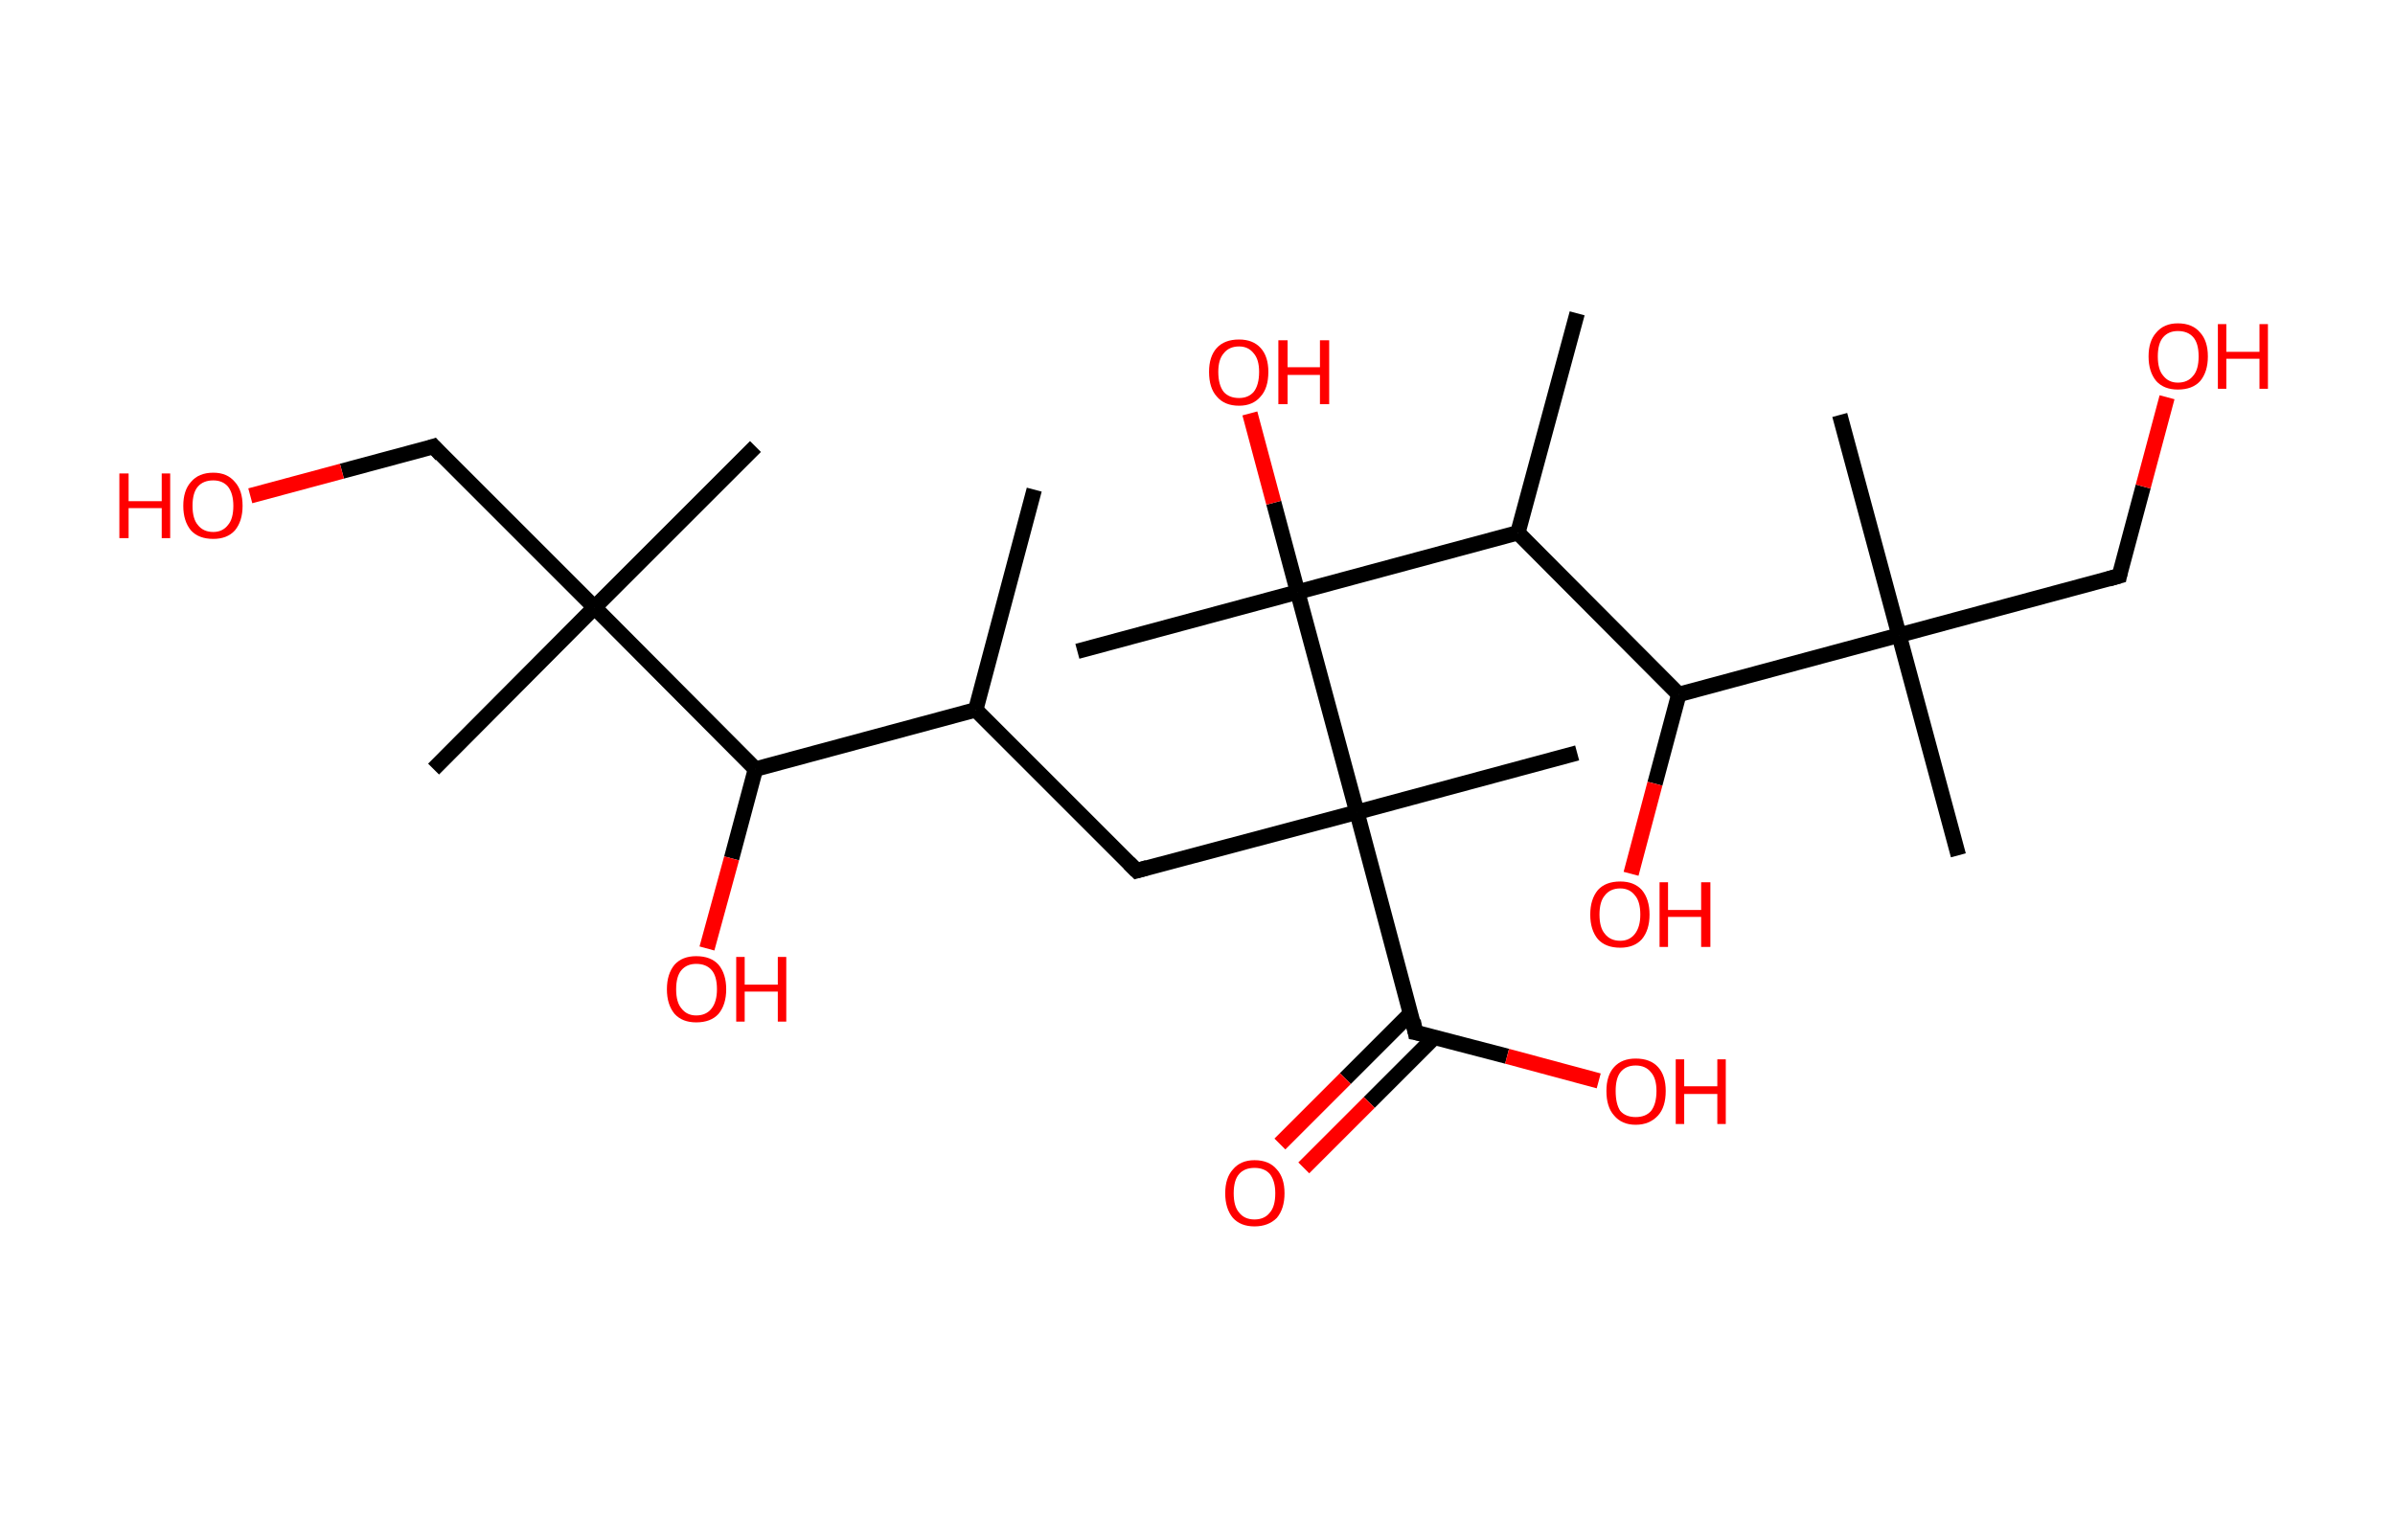 <?xml version='1.0' encoding='ASCII' standalone='yes'?>
<svg xmlns="http://www.w3.org/2000/svg" xmlns:rdkit="http://www.rdkit.org/xml" xmlns:xlink="http://www.w3.org/1999/xlink" version="1.1" baseProfile="full" xml:space="preserve" width="311px" height="200px" viewBox="0 0 311 200">
<!-- END OF HEADER -->
<rect style="opacity:1.0;fill:#FFFFFF;stroke:none" width="311.0" height="200.0" x="0.0" y="0.0"> </rect>
<path class="bond-0 atom-0 atom-1" d="M 134.3,63.6 L 126.7,92.2" style="fill:none;fill-rule:evenodd;stroke:#000000;stroke-width:2.0px;stroke-linecap:butt;stroke-linejoin:miter;stroke-opacity:1"/>
<path class="bond-1 atom-1 atom-2" d="M 126.7,92.2 L 147.6,113.1" style="fill:none;fill-rule:evenodd;stroke:#000000;stroke-width:2.0px;stroke-linecap:butt;stroke-linejoin:miter;stroke-opacity:1"/>
<path class="bond-2 atom-2 atom-3" d="M 147.6,113.1 L 176.2,105.5" style="fill:none;fill-rule:evenodd;stroke:#000000;stroke-width:2.0px;stroke-linecap:butt;stroke-linejoin:miter;stroke-opacity:1"/>
<path class="bond-3 atom-3 atom-4" d="M 176.2,105.5 L 204.8,97.8" style="fill:none;fill-rule:evenodd;stroke:#000000;stroke-width:2.0px;stroke-linecap:butt;stroke-linejoin:miter;stroke-opacity:1"/>
<path class="bond-4 atom-3 atom-5" d="M 176.2,105.5 L 183.8,134.1" style="fill:none;fill-rule:evenodd;stroke:#000000;stroke-width:2.0px;stroke-linecap:butt;stroke-linejoin:miter;stroke-opacity:1"/>
<path class="bond-5 atom-5 atom-6" d="M 183.2,131.6 L 174.7,140.1" style="fill:none;fill-rule:evenodd;stroke:#000000;stroke-width:2.0px;stroke-linecap:butt;stroke-linejoin:miter;stroke-opacity:1"/>
<path class="bond-5 atom-5 atom-6" d="M 174.7,140.1 L 166.2,148.6" style="fill:none;fill-rule:evenodd;stroke:#FF0000;stroke-width:2.0px;stroke-linecap:butt;stroke-linejoin:miter;stroke-opacity:1"/>
<path class="bond-5 atom-5 atom-6" d="M 186.3,134.7 L 177.8,143.2" style="fill:none;fill-rule:evenodd;stroke:#000000;stroke-width:2.0px;stroke-linecap:butt;stroke-linejoin:miter;stroke-opacity:1"/>
<path class="bond-5 atom-5 atom-6" d="M 177.8,143.2 L 169.3,151.7" style="fill:none;fill-rule:evenodd;stroke:#FF0000;stroke-width:2.0px;stroke-linecap:butt;stroke-linejoin:miter;stroke-opacity:1"/>
<path class="bond-6 atom-5 atom-7" d="M 183.8,134.1 L 195.7,137.2" style="fill:none;fill-rule:evenodd;stroke:#000000;stroke-width:2.0px;stroke-linecap:butt;stroke-linejoin:miter;stroke-opacity:1"/>
<path class="bond-6 atom-5 atom-7" d="M 195.7,137.2 L 207.6,140.4" style="fill:none;fill-rule:evenodd;stroke:#FF0000;stroke-width:2.0px;stroke-linecap:butt;stroke-linejoin:miter;stroke-opacity:1"/>
<path class="bond-7 atom-3 atom-8" d="M 176.2,105.5 L 168.5,76.9" style="fill:none;fill-rule:evenodd;stroke:#000000;stroke-width:2.0px;stroke-linecap:butt;stroke-linejoin:miter;stroke-opacity:1"/>
<path class="bond-8 atom-8 atom-9" d="M 168.5,76.9 L 139.9,84.6" style="fill:none;fill-rule:evenodd;stroke:#000000;stroke-width:2.0px;stroke-linecap:butt;stroke-linejoin:miter;stroke-opacity:1"/>
<path class="bond-9 atom-8 atom-10" d="M 168.5,76.9 L 165.4,65.3" style="fill:none;fill-rule:evenodd;stroke:#000000;stroke-width:2.0px;stroke-linecap:butt;stroke-linejoin:miter;stroke-opacity:1"/>
<path class="bond-9 atom-8 atom-10" d="M 165.4,65.3 L 162.3,53.7" style="fill:none;fill-rule:evenodd;stroke:#FF0000;stroke-width:2.0px;stroke-linecap:butt;stroke-linejoin:miter;stroke-opacity:1"/>
<path class="bond-10 atom-8 atom-11" d="M 168.5,76.9 L 197.1,69.2" style="fill:none;fill-rule:evenodd;stroke:#000000;stroke-width:2.0px;stroke-linecap:butt;stroke-linejoin:miter;stroke-opacity:1"/>
<path class="bond-11 atom-11 atom-12" d="M 197.1,69.2 L 204.8,40.7" style="fill:none;fill-rule:evenodd;stroke:#000000;stroke-width:2.0px;stroke-linecap:butt;stroke-linejoin:miter;stroke-opacity:1"/>
<path class="bond-12 atom-11 atom-13" d="M 197.1,69.2 L 218.0,90.2" style="fill:none;fill-rule:evenodd;stroke:#000000;stroke-width:2.0px;stroke-linecap:butt;stroke-linejoin:miter;stroke-opacity:1"/>
<path class="bond-13 atom-13 atom-14" d="M 218.0,90.2 L 214.9,101.8" style="fill:none;fill-rule:evenodd;stroke:#000000;stroke-width:2.0px;stroke-linecap:butt;stroke-linejoin:miter;stroke-opacity:1"/>
<path class="bond-13 atom-13 atom-14" d="M 214.9,101.8 L 211.8,113.5" style="fill:none;fill-rule:evenodd;stroke:#FF0000;stroke-width:2.0px;stroke-linecap:butt;stroke-linejoin:miter;stroke-opacity:1"/>
<path class="bond-14 atom-13 atom-15" d="M 218.0,90.2 L 246.6,82.5" style="fill:none;fill-rule:evenodd;stroke:#000000;stroke-width:2.0px;stroke-linecap:butt;stroke-linejoin:miter;stroke-opacity:1"/>
<path class="bond-15 atom-15 atom-16" d="M 246.6,82.5 L 254.3,111.1" style="fill:none;fill-rule:evenodd;stroke:#000000;stroke-width:2.0px;stroke-linecap:butt;stroke-linejoin:miter;stroke-opacity:1"/>
<path class="bond-16 atom-15 atom-17" d="M 246.6,82.5 L 238.9,53.9" style="fill:none;fill-rule:evenodd;stroke:#000000;stroke-width:2.0px;stroke-linecap:butt;stroke-linejoin:miter;stroke-opacity:1"/>
<path class="bond-17 atom-15 atom-18" d="M 246.6,82.5 L 275.2,74.8" style="fill:none;fill-rule:evenodd;stroke:#000000;stroke-width:2.0px;stroke-linecap:butt;stroke-linejoin:miter;stroke-opacity:1"/>
<path class="bond-18 atom-18 atom-19" d="M 275.2,74.8 L 278.3,63.2" style="fill:none;fill-rule:evenodd;stroke:#000000;stroke-width:2.0px;stroke-linecap:butt;stroke-linejoin:miter;stroke-opacity:1"/>
<path class="bond-18 atom-18 atom-19" d="M 278.3,63.2 L 281.4,51.6" style="fill:none;fill-rule:evenodd;stroke:#FF0000;stroke-width:2.0px;stroke-linecap:butt;stroke-linejoin:miter;stroke-opacity:1"/>
<path class="bond-19 atom-1 atom-20" d="M 126.7,92.2 L 98.1,99.9" style="fill:none;fill-rule:evenodd;stroke:#000000;stroke-width:2.0px;stroke-linecap:butt;stroke-linejoin:miter;stroke-opacity:1"/>
<path class="bond-20 atom-20 atom-21" d="M 98.1,99.9 L 95.0,111.5" style="fill:none;fill-rule:evenodd;stroke:#000000;stroke-width:2.0px;stroke-linecap:butt;stroke-linejoin:miter;stroke-opacity:1"/>
<path class="bond-20 atom-20 atom-21" d="M 95.0,111.5 L 91.8,123.2" style="fill:none;fill-rule:evenodd;stroke:#FF0000;stroke-width:2.0px;stroke-linecap:butt;stroke-linejoin:miter;stroke-opacity:1"/>
<path class="bond-21 atom-20 atom-22" d="M 98.1,99.9 L 77.2,78.9" style="fill:none;fill-rule:evenodd;stroke:#000000;stroke-width:2.0px;stroke-linecap:butt;stroke-linejoin:miter;stroke-opacity:1"/>
<path class="bond-22 atom-22 atom-23" d="M 77.2,78.9 L 56.3,99.9" style="fill:none;fill-rule:evenodd;stroke:#000000;stroke-width:2.0px;stroke-linecap:butt;stroke-linejoin:miter;stroke-opacity:1"/>
<path class="bond-23 atom-22 atom-24" d="M 77.2,78.9 L 98.1,58.0" style="fill:none;fill-rule:evenodd;stroke:#000000;stroke-width:2.0px;stroke-linecap:butt;stroke-linejoin:miter;stroke-opacity:1"/>
<path class="bond-24 atom-22 atom-25" d="M 77.2,78.9 L 56.3,58.0" style="fill:none;fill-rule:evenodd;stroke:#000000;stroke-width:2.0px;stroke-linecap:butt;stroke-linejoin:miter;stroke-opacity:1"/>
<path class="bond-25 atom-25 atom-26" d="M 56.3,58.0 L 44.4,61.2" style="fill:none;fill-rule:evenodd;stroke:#000000;stroke-width:2.0px;stroke-linecap:butt;stroke-linejoin:miter;stroke-opacity:1"/>
<path class="bond-25 atom-25 atom-26" d="M 44.4,61.2 L 32.5,64.4" style="fill:none;fill-rule:evenodd;stroke:#FF0000;stroke-width:2.0px;stroke-linecap:butt;stroke-linejoin:miter;stroke-opacity:1"/>
<path d="M 146.6,112.1 L 147.6,113.1 L 149.0,112.7" style="fill:none;stroke:#000000;stroke-width:2.0px;stroke-linecap:butt;stroke-linejoin:miter;stroke-opacity:1;"/>
<path d="M 183.5,132.6 L 183.8,134.1 L 184.4,134.2" style="fill:none;stroke:#000000;stroke-width:2.0px;stroke-linecap:butt;stroke-linejoin:miter;stroke-opacity:1;"/>
<path d="M 273.8,75.2 L 275.2,74.8 L 275.3,74.3" style="fill:none;stroke:#000000;stroke-width:2.0px;stroke-linecap:butt;stroke-linejoin:miter;stroke-opacity:1;"/>
<path d="M 57.3,59.1 L 56.3,58.0 L 55.7,58.2" style="fill:none;stroke:#000000;stroke-width:2.0px;stroke-linecap:butt;stroke-linejoin:miter;stroke-opacity:1;"/>
<path class="atom-6" d="M 159.1 155.0 Q 159.1 153.0, 160.1 151.9 Q 161.1 150.7, 162.9 150.7 Q 164.8 150.7, 165.8 151.9 Q 166.8 153.0, 166.8 155.0 Q 166.8 157.0, 165.8 158.2 Q 164.7 159.3, 162.9 159.3 Q 161.1 159.3, 160.1 158.2 Q 159.1 157.0, 159.1 155.0 M 162.9 158.4 Q 164.2 158.4, 164.9 157.5 Q 165.6 156.7, 165.6 155.0 Q 165.6 153.4, 164.9 152.5 Q 164.2 151.7, 162.9 151.7 Q 161.6 151.7, 160.9 152.5 Q 160.2 153.3, 160.2 155.0 Q 160.2 156.7, 160.9 157.5 Q 161.6 158.4, 162.9 158.4 " fill="#FF0000"/>
<path class="atom-7" d="M 208.6 141.7 Q 208.6 139.7, 209.6 138.6 Q 210.6 137.5, 212.4 137.5 Q 214.3 137.5, 215.3 138.6 Q 216.3 139.7, 216.3 141.7 Q 216.3 143.8, 215.3 144.9 Q 214.2 146.1, 212.4 146.1 Q 210.6 146.1, 209.6 144.9 Q 208.6 143.8, 208.6 141.7 M 212.4 145.1 Q 213.7 145.1, 214.4 144.3 Q 215.1 143.4, 215.1 141.7 Q 215.1 140.1, 214.4 139.3 Q 213.7 138.4, 212.4 138.4 Q 211.1 138.4, 210.4 139.3 Q 209.8 140.1, 209.8 141.7 Q 209.8 143.4, 210.4 144.3 Q 211.1 145.1, 212.4 145.1 " fill="#FF0000"/>
<path class="atom-7" d="M 217.6 137.6 L 218.7 137.6 L 218.7 141.1 L 223.0 141.1 L 223.0 137.6 L 224.1 137.6 L 224.1 146.0 L 223.0 146.0 L 223.0 142.1 L 218.7 142.1 L 218.7 146.0 L 217.6 146.0 L 217.6 137.6 " fill="#FF0000"/>
<path class="atom-10" d="M 157.0 48.3 Q 157.0 46.3, 158.0 45.2 Q 159.0 44.1, 160.9 44.1 Q 162.7 44.1, 163.7 45.2 Q 164.7 46.3, 164.7 48.3 Q 164.7 50.4, 163.7 51.5 Q 162.7 52.7, 160.9 52.7 Q 159.0 52.7, 158.0 51.5 Q 157.0 50.4, 157.0 48.3 M 160.9 51.7 Q 162.1 51.7, 162.8 50.9 Q 163.5 50.0, 163.5 48.3 Q 163.5 46.7, 162.8 45.9 Q 162.1 45.0, 160.9 45.0 Q 159.6 45.0, 158.9 45.9 Q 158.2 46.7, 158.2 48.3 Q 158.2 50.0, 158.9 50.9 Q 159.6 51.7, 160.9 51.7 " fill="#FF0000"/>
<path class="atom-10" d="M 166.0 44.2 L 167.2 44.2 L 167.2 47.7 L 171.4 47.7 L 171.4 44.2 L 172.6 44.2 L 172.6 52.5 L 171.4 52.5 L 171.4 48.7 L 167.2 48.7 L 167.2 52.5 L 166.0 52.5 L 166.0 44.2 " fill="#FF0000"/>
<path class="atom-14" d="M 206.5 118.8 Q 206.5 116.8, 207.5 115.6 Q 208.5 114.5, 210.4 114.5 Q 212.2 114.5, 213.2 115.6 Q 214.2 116.8, 214.2 118.8 Q 214.2 120.8, 213.2 122.0 Q 212.2 123.1, 210.4 123.1 Q 208.5 123.1, 207.5 122.0 Q 206.5 120.8, 206.5 118.8 M 210.4 122.2 Q 211.6 122.2, 212.3 121.3 Q 213.0 120.4, 213.0 118.8 Q 213.0 117.1, 212.3 116.3 Q 211.6 115.4, 210.4 115.4 Q 209.1 115.4, 208.4 116.3 Q 207.7 117.1, 207.7 118.8 Q 207.7 120.5, 208.4 121.3 Q 209.1 122.2, 210.4 122.2 " fill="#FF0000"/>
<path class="atom-14" d="M 215.5 114.6 L 216.6 114.6 L 216.6 118.2 L 220.9 118.2 L 220.9 114.6 L 222.1 114.6 L 222.1 123.0 L 220.9 123.0 L 220.9 119.1 L 216.6 119.1 L 216.6 123.0 L 215.5 123.0 L 215.5 114.6 " fill="#FF0000"/>
<path class="atom-19" d="M 279.0 46.3 Q 279.0 44.3, 280.0 43.2 Q 281.0 42.0, 282.8 42.0 Q 284.7 42.0, 285.7 43.2 Q 286.7 44.3, 286.7 46.3 Q 286.7 48.3, 285.7 49.5 Q 284.7 50.6, 282.8 50.6 Q 281.0 50.6, 280.0 49.5 Q 279.0 48.3, 279.0 46.3 M 282.8 49.7 Q 284.1 49.7, 284.8 48.8 Q 285.5 48.0, 285.5 46.3 Q 285.5 44.6, 284.8 43.8 Q 284.1 43.0, 282.8 43.0 Q 281.6 43.0, 280.9 43.8 Q 280.2 44.6, 280.2 46.3 Q 280.2 48.0, 280.9 48.8 Q 281.6 49.7, 282.8 49.7 " fill="#FF0000"/>
<path class="atom-19" d="M 288.0 42.1 L 289.1 42.1 L 289.1 45.7 L 293.4 45.7 L 293.4 42.1 L 294.5 42.1 L 294.5 50.5 L 293.4 50.5 L 293.4 46.6 L 289.1 46.6 L 289.1 50.5 L 288.0 50.5 L 288.0 42.1 " fill="#FF0000"/>
<path class="atom-21" d="M 86.6 128.5 Q 86.6 126.5, 87.6 125.3 Q 88.6 124.2, 90.4 124.2 Q 92.3 124.2, 93.3 125.3 Q 94.3 126.5, 94.3 128.5 Q 94.3 130.5, 93.3 131.7 Q 92.3 132.8, 90.4 132.8 Q 88.6 132.8, 87.6 131.7 Q 86.6 130.5, 86.6 128.5 M 90.4 131.9 Q 91.7 131.9, 92.4 131.0 Q 93.1 130.1, 93.1 128.5 Q 93.1 126.8, 92.4 126.0 Q 91.7 125.2, 90.4 125.2 Q 89.2 125.2, 88.5 126.0 Q 87.8 126.8, 87.8 128.5 Q 87.8 130.2, 88.5 131.0 Q 89.2 131.9, 90.4 131.9 " fill="#FF0000"/>
<path class="atom-21" d="M 95.6 124.3 L 96.7 124.3 L 96.7 127.9 L 101.0 127.9 L 101.0 124.3 L 102.1 124.3 L 102.1 132.7 L 101.0 132.7 L 101.0 128.8 L 96.7 128.8 L 96.7 132.7 L 95.6 132.7 L 95.6 124.3 " fill="#FF0000"/>
<path class="atom-26" d="M 15.5 61.5 L 16.7 61.5 L 16.7 65.1 L 21.0 65.1 L 21.0 61.5 L 22.1 61.5 L 22.1 69.9 L 21.0 69.9 L 21.0 66.0 L 16.7 66.0 L 16.7 69.9 L 15.5 69.9 L 15.5 61.5 " fill="#FF0000"/>
<path class="atom-26" d="M 23.8 65.7 Q 23.8 63.7, 24.8 62.6 Q 25.8 61.4, 27.7 61.4 Q 29.5 61.4, 30.5 62.6 Q 31.5 63.7, 31.5 65.7 Q 31.5 67.7, 30.5 68.9 Q 29.5 70.0, 27.7 70.0 Q 25.8 70.0, 24.8 68.9 Q 23.8 67.7, 23.8 65.7 M 27.7 69.1 Q 28.9 69.1, 29.6 68.2 Q 30.3 67.4, 30.3 65.7 Q 30.3 64.1, 29.6 63.2 Q 28.9 62.4, 27.7 62.4 Q 26.4 62.4, 25.7 63.2 Q 25.0 64.0, 25.0 65.7 Q 25.0 67.4, 25.7 68.2 Q 26.4 69.1, 27.7 69.1 " fill="#FF0000"/>
</svg>
